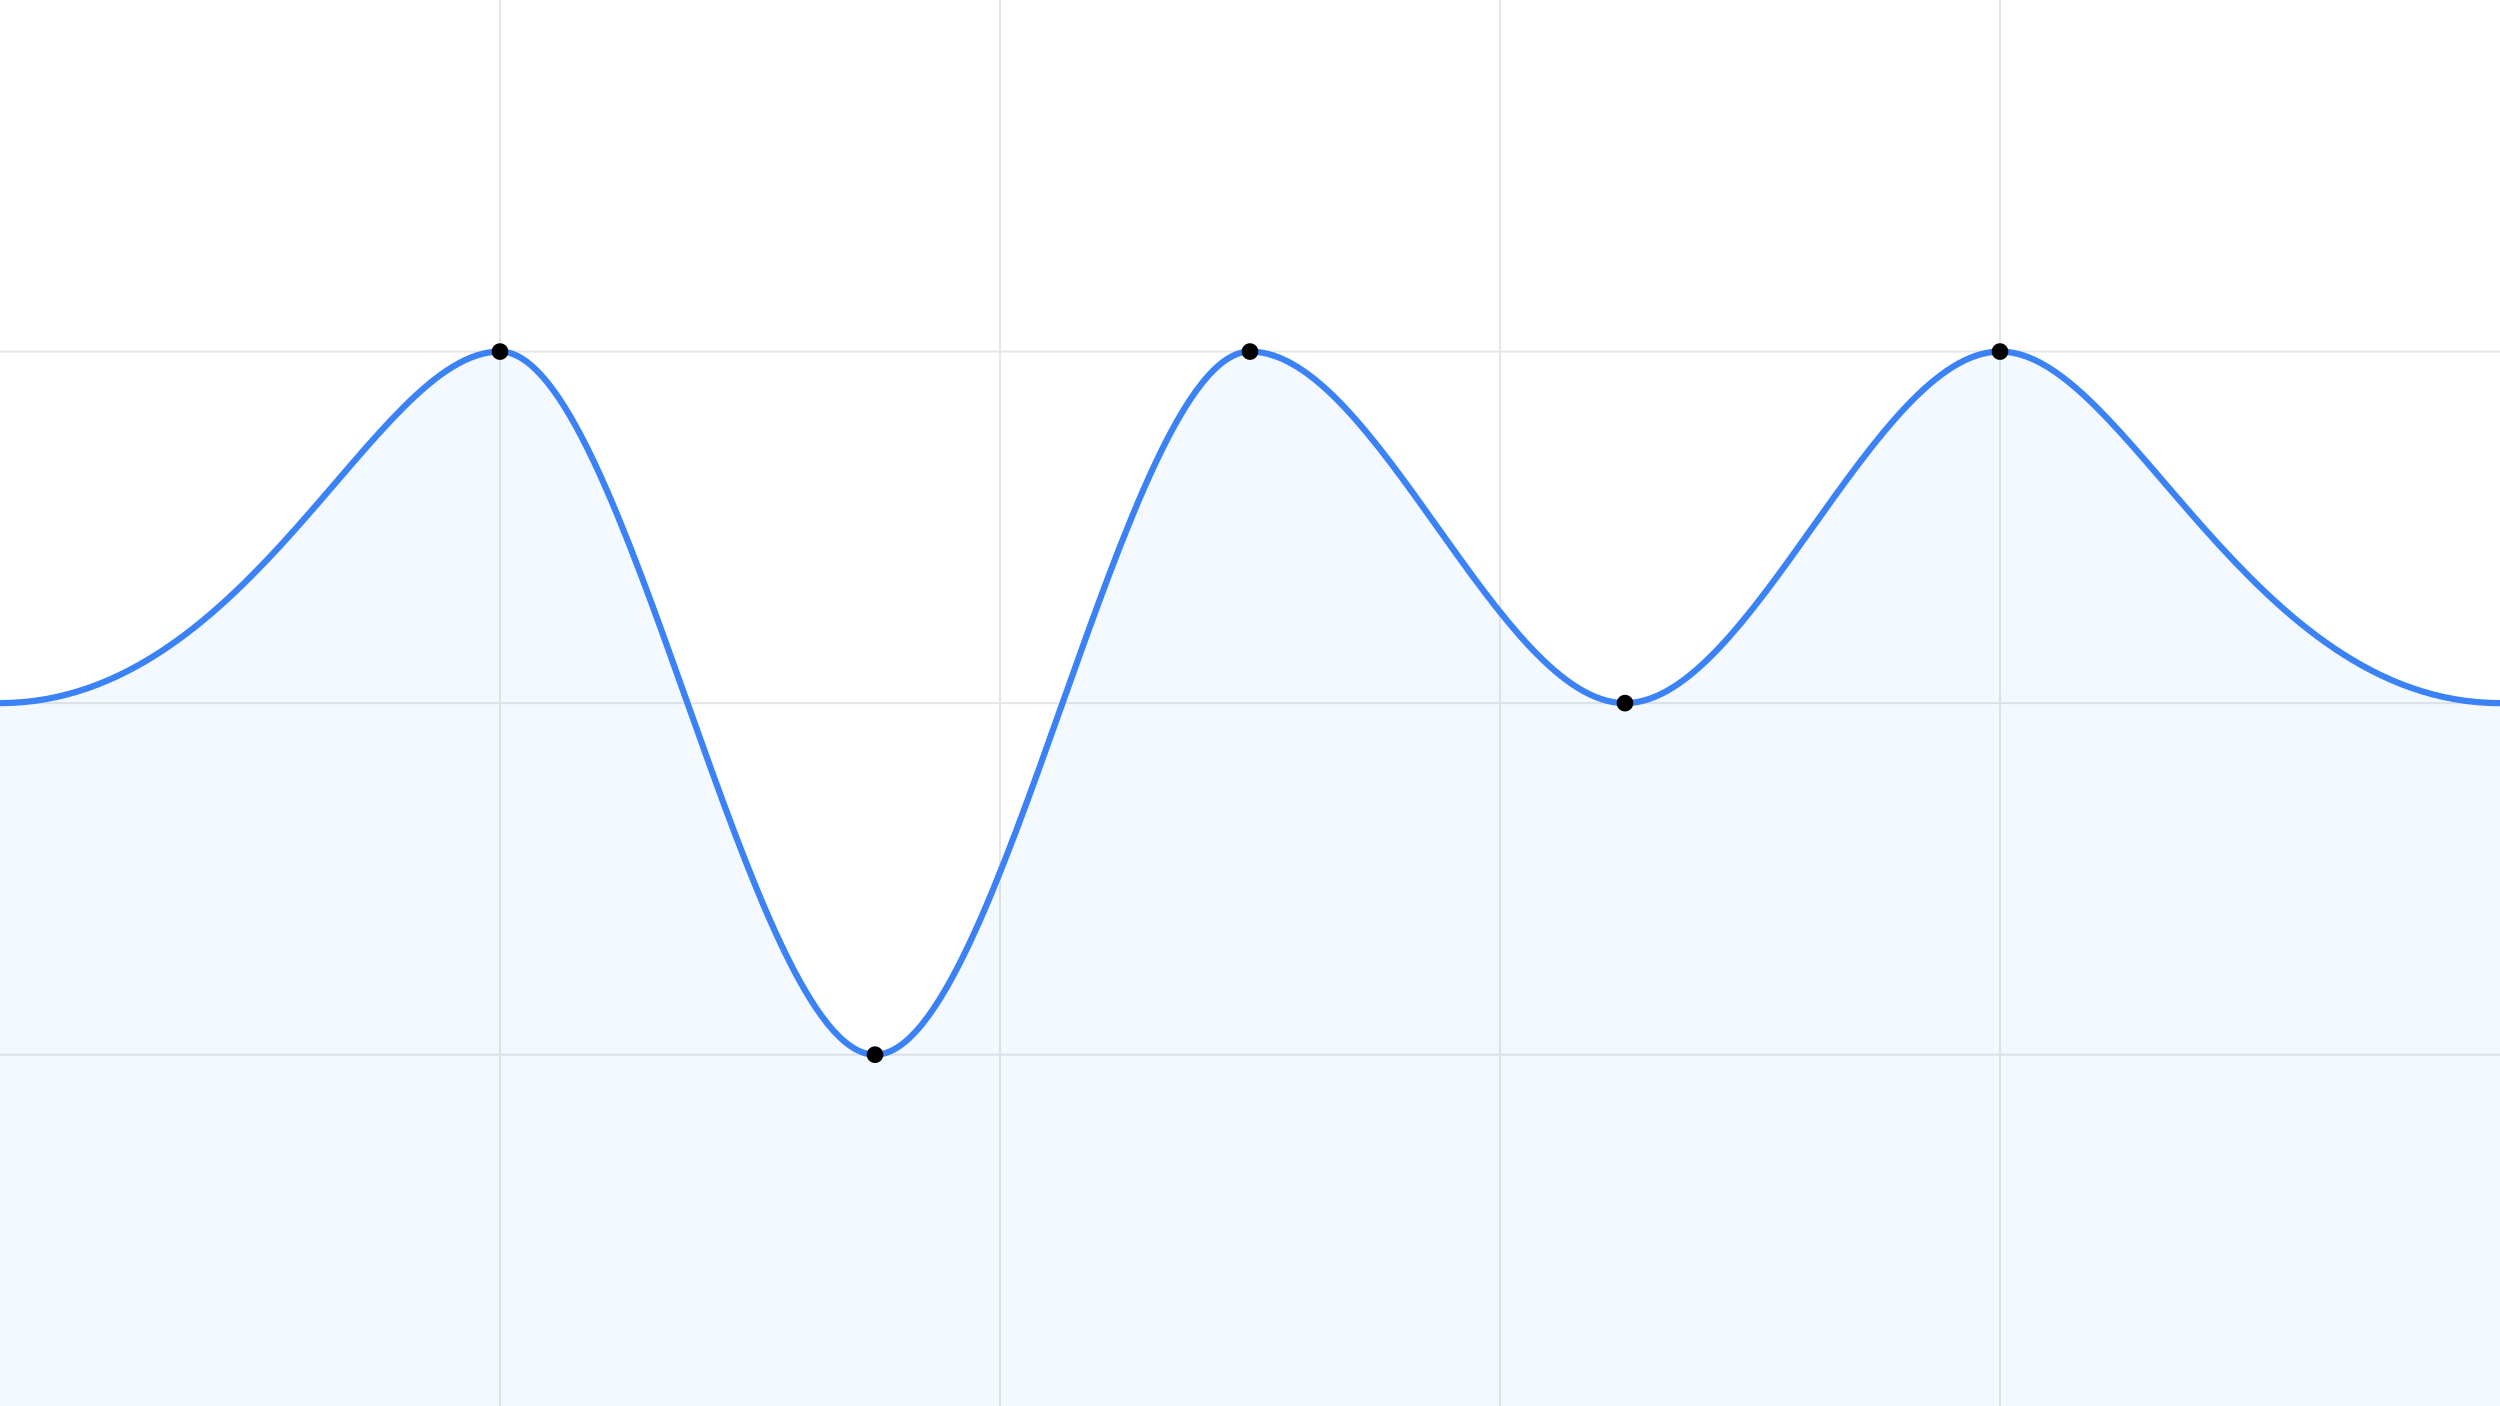 <?xml version="1.0" encoding="UTF-8"?>
<svg width="1200" height="675" viewBox="0 0 1200 675" fill="none" xmlns="http://www.w3.org/2000/svg">
  <!-- Grid lines -->
  <g opacity="0.1" stroke="currentColor">
    <line x1="0" y1="168.75" x2="1200" y2="168.75" />
    <line x1="0" y1="337.5" x2="1200" y2="337.5" />
    <line x1="0" y1="506.25" x2="1200" y2="506.25" />
    <line x1="240" y1="0" x2="240" y2="675" />
    <line x1="480" y1="0" x2="480" y2="675" />
    <line x1="720" y1="0" x2="720" y2="675" />
    <line x1="960" y1="0" x2="960" y2="675" />
  </g>

  <!-- Main chart line -->
  <path d="M0,337.5 C120,337.5 180,168.75 240,168.75 C300,168.75 360,506.25 420,506.25 C480,506.25 540,168.75 600,168.75 C660,168.75 720,337.5 780,337.5 C840,337.5 900,168.75 960,168.75 C1020,168.75 1080,337.5 1200,337.5"
        stroke="url(#gradient)"
        stroke-width="3"
        fill="none" />

  <!-- Area under the chart -->
  <path d="M0,337.5 C120,337.5 180,168.75 240,168.75 C300,168.75 360,506.25 420,506.25 C480,506.25 540,168.75 600,168.75 C660,168.75 720,337.5 780,337.5 C840,337.5 900,168.75 960,168.75 C1020,168.75 1080,337.5 1200,337.5 V675 H0 Z"
        fill="url(#areaGradient)"
        opacity="0.2" />

  <!-- Data points -->
  <g>
    <circle cx="240" cy="168.75" r="4" fill="currentColor" />
    <circle cx="420" cy="506.25" r="4" fill="currentColor" />
    <circle cx="600" cy="168.75" r="4" fill="currentColor" />
    <circle cx="780" cy="337.5" r="4" fill="currentColor" />
    <circle cx="960" cy="168.75" r="4" fill="currentColor" />
  </g>

  <!-- Gradients -->
  <defs>
    <linearGradient id="gradient" x1="0" y1="0" x2="1200" y2="0">
      <stop offset="0%" stop-color="#3B82F6" />
      <stop offset="100%" stop-color="#2563EB" />
    </linearGradient>
    <linearGradient id="areaGradient" x1="600" y1="168.75" x2="600" y2="675">
      <stop offset="0%" stop-color="#3B82F6" stop-opacity="0.3" />
      <stop offset="100%" stop-color="#3B82F6" stop-opacity="0" />
    </linearGradient>
  </defs>
</svg>
